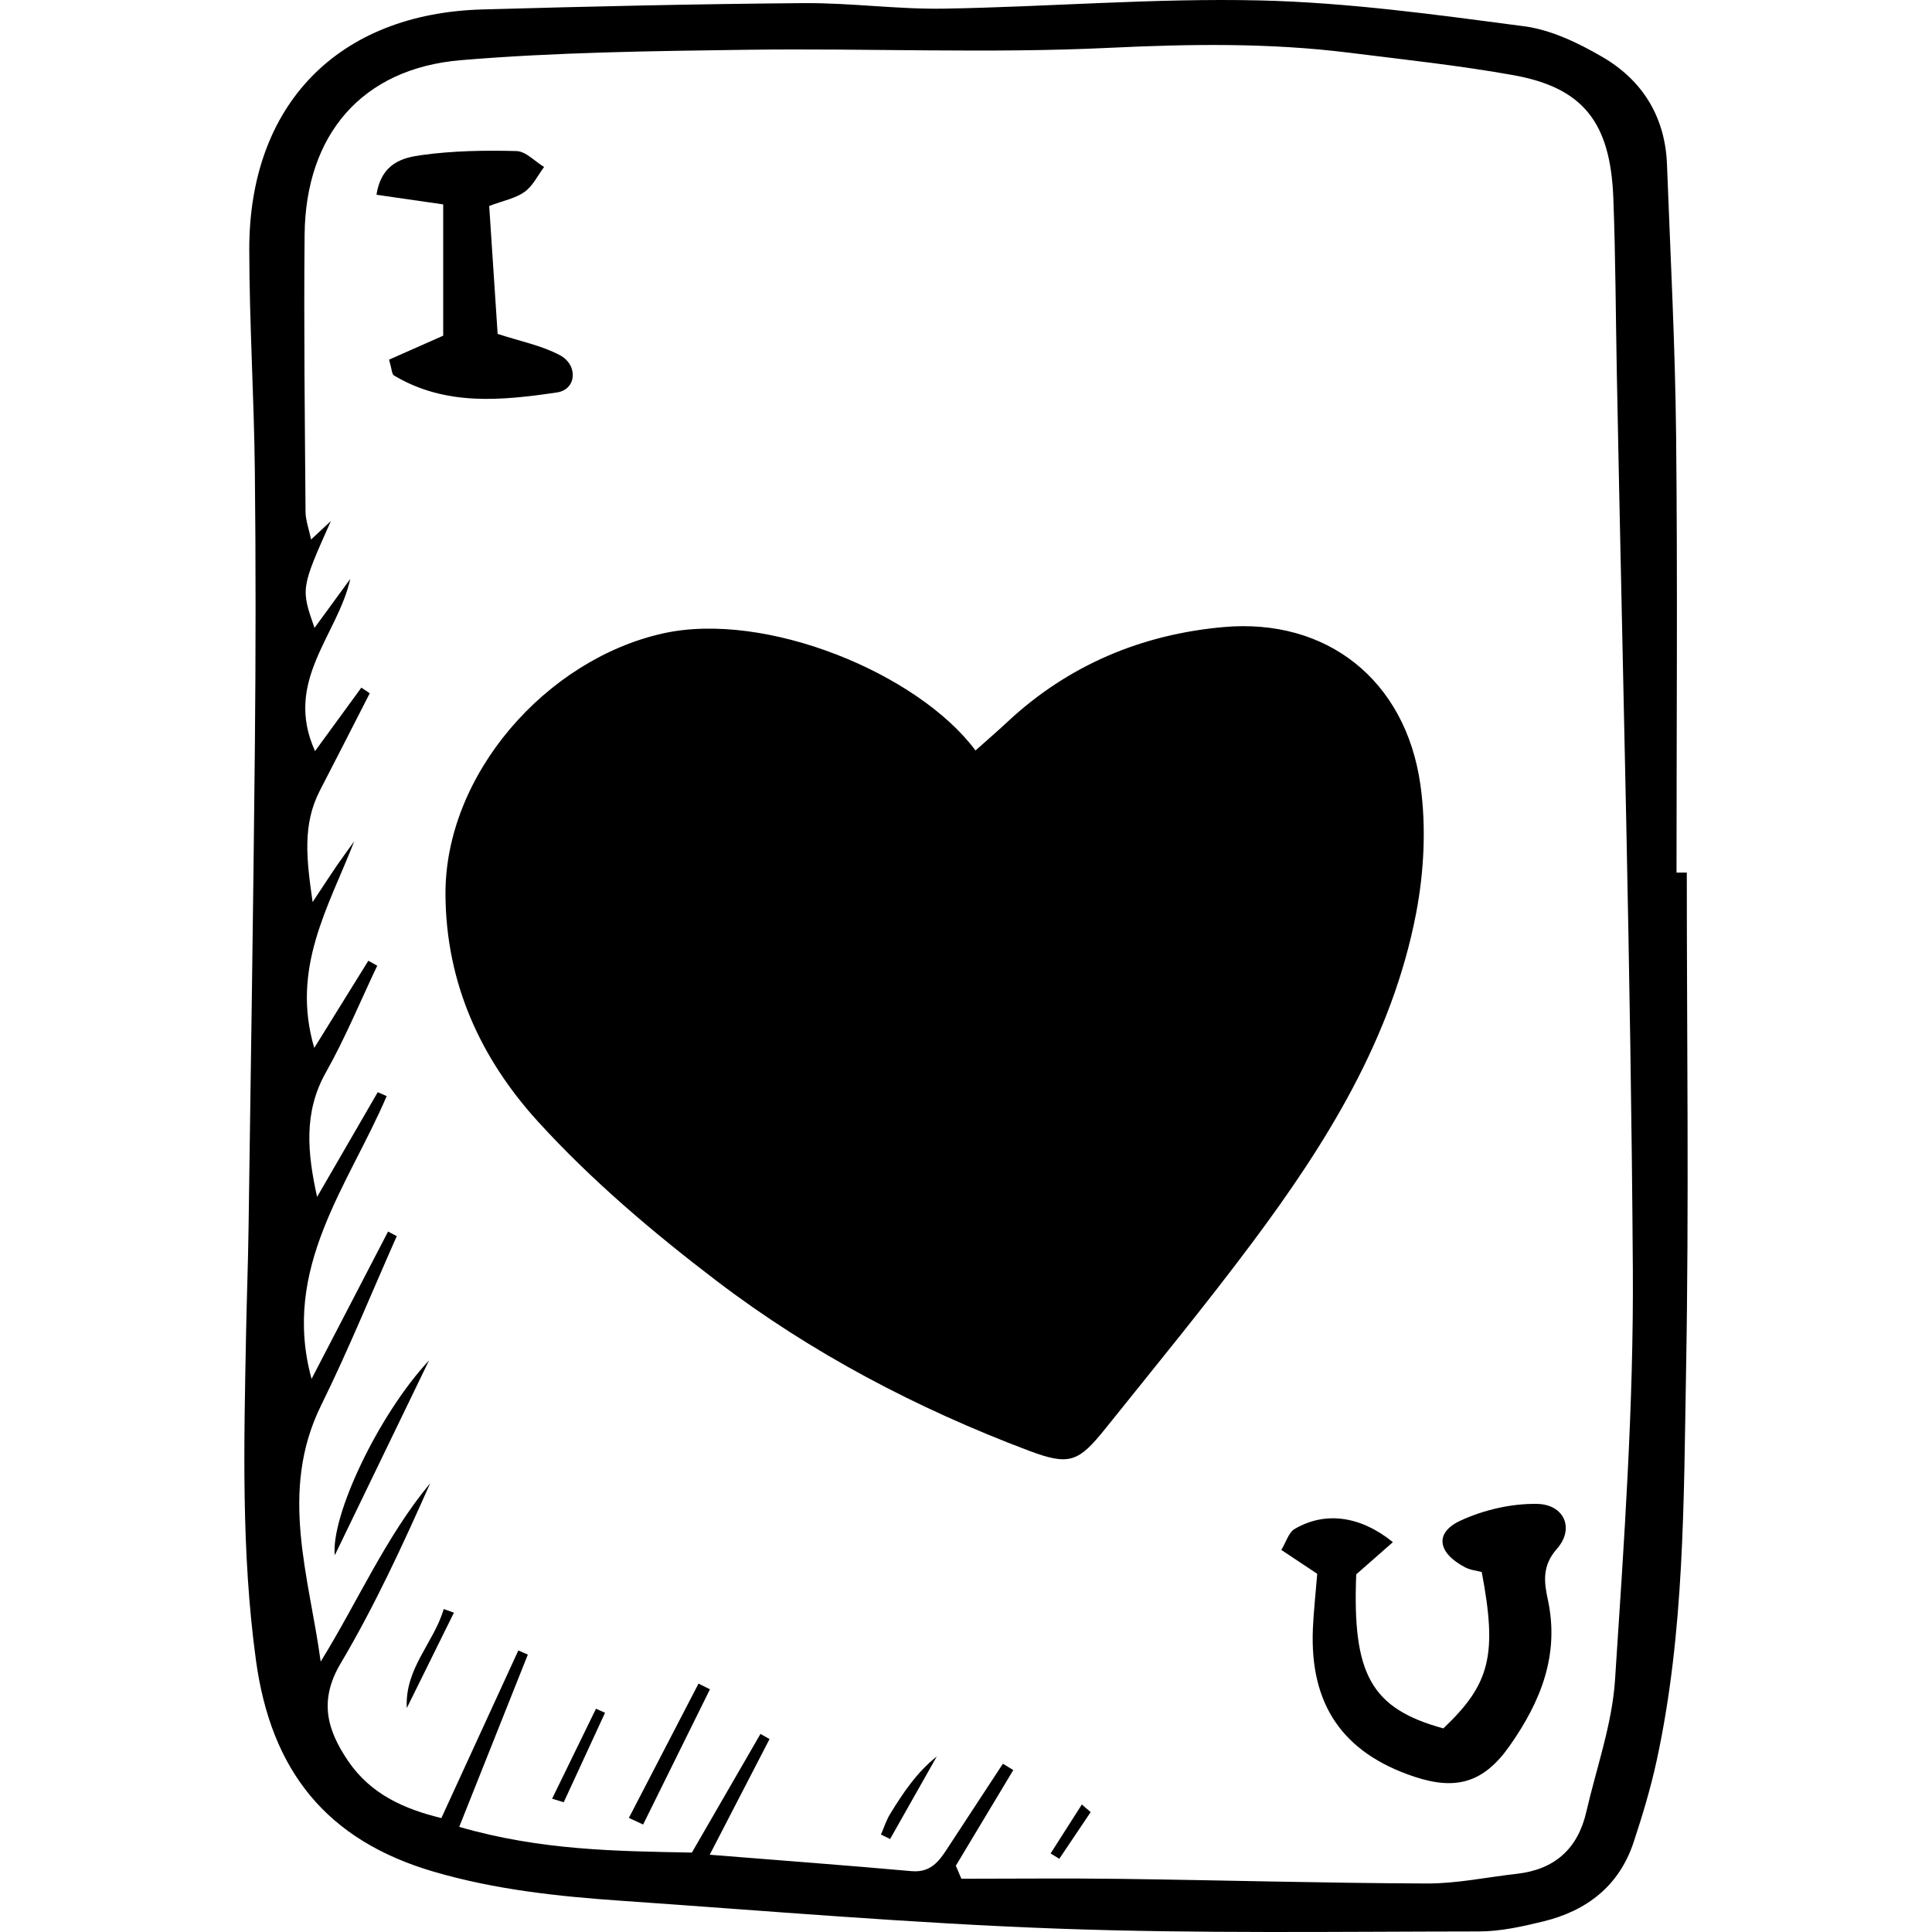 <?xml version='1.0' encoding='iso-8859-1'?>
<!DOCTYPE svg PUBLIC '-//W3C//DTD SVG 1.1//EN' 'http://www.w3.org/Graphics/SVG/1.1/DTD/svg11.dtd'>
<svg version="1.1" xmlns="http://www.w3.org/2000/svg" viewBox="0 0 424.839 424.839" xmlns:xlink="http://www.w3.org/1999/xlink" enable-background="new 0 0 424.839 424.839">
  <g>
    <path d="m370.92,191.874c0,36.485 0.5,72.978-0.16,109.451-0.518,28.668-0.33,57.483-6.45,85.751-1.32,6.097-3.126,12.113-5.09,18.041-3.178,9.592-10.294,15.061-19.837,17.391-4.625,1.128-9.418,2.203-14.137,2.207-30.941,0.028-61.909,0.505-92.816-0.623-31.948-1.166-63.841-3.91-95.747-6.116-13.92-0.962-27.701-2.426-41.275-6.39-23.65-6.909-35.805-22.221-39.122-46.476-3.267-23.892-2.632-47.737-2.181-71.653 0.146-7.735 0.439-15.467 0.548-23.203 0.499-35.353 1.047-70.705 1.393-106.059 0.198-20.241 0.217-40.488-0.007-60.729-0.179-16.195-1.2-32.385-1.225-48.578-0.05-31.856 19.499-51.918 51.236-52.811 23.558-0.663 47.124-1.204 70.69-1.392 10.284-0.082 20.585,1.388 30.862,1.214 23.149-0.391 46.311-2.344 69.425-1.806 19.403,0.451 38.797,3.135 58.083,5.677 5.983,0.788 11.986,3.682 17.298,6.782 8.783,5.124 13.76,13.167 14.153,23.579 0.749,19.86 1.8,39.719 2.008,59.586 0.336,32.049 0.09,64.104 0.09,96.157 0.755-0.001 1.508-8.52651e-14 2.261-8.52651e-14zm-160.735,218.39c0.406,0.955 0.811,1.91 1.217,2.864 11.661,0 23.323-0.126 34.982,0.027 22.471,0.294 44.94,0.938 67.411,1.016 6.571,0.023 13.145-1.388 19.72-2.123 8.318-0.929 13.434-5.475 15.305-13.612 2.222-9.666 5.677-19.262 6.319-29.038 1.975-30.101 4.112-60.281 3.915-90.415-0.428-65.602-2.263-131.194-3.52-196.79-0.247-12.898-0.277-25.804-0.772-38.692-0.639-16.627-6.67-24.233-22.013-26.98-11.925-2.136-24.009-3.417-36.041-4.925-17.575-2.202-35.111-1.929-52.844-1.076-26.484,1.274-53.078,0.063-79.618,0.424-20.975,0.286-42.006,0.539-62.889,2.286-21.777,1.822-34.17,16.38-34.377,38.443-0.19,20.277 0.057,40.559 0.208,60.837 0.014,1.889 0.729,3.774 1.214,6.124 1.904-1.774 3.13-2.916 4.356-4.058-6.607,14.813-6.607,14.813-3.599,23.494 2.663-3.647 5.267-7.213 7.871-10.778-2.815,12.537-14.708,22.498-7.755,37.872 3.606-4.942 6.893-9.447 10.181-13.952 0.617,0.412 1.234,0.825 1.852,1.238-3.648,7.121-7.272,14.254-10.952,21.359-3.853,7.44-2.992,15.019-1.609,24.55 2.526-3.811 3.905-5.951 5.345-8.049 1.233-1.797 2.536-3.547 3.808-5.318-5.66,14.519-13.96,27.915-8.794,45.442 4.222-6.808 8.055-12.989 11.888-19.17 0.653,0.362 1.307,0.724 1.96,1.087-3.733,7.851-7.049,15.936-11.307,23.491-4.978,8.833-4.014,17.827-1.92,27.355 4.445-7.676 8.891-15.352 13.336-23.028 0.656,0.286 1.312,0.572 1.967,0.858-8.422,19.696-23.205,37.786-16.518,62.187 5.839-11.247 11.332-21.827 16.825-32.407 0.637,0.337 1.274,0.675 1.911,1.012-5.512,12.413-10.628,25.021-16.629,37.193-9.344,18.955-2.655,37.515-0.101,56.368 8.205-13.278 14.281-27.409 24.087-39.235-6.018,13.534-12.19,26.968-19.69,39.614-4.842,8.165-3.008,14.618 1.612,21.438 5.024,7.416 12.467,10.624 20.528,12.591 5.852-12.747 11.389-24.805 16.925-36.863 0.696,0.304 1.392,0.609 2.089,0.913-4.943,12.412-9.886,24.824-15.086,37.881 17.983,5.215 34.807,5.34 51.16,5.654 5.273-9.122 10.178-17.608 15.083-26.095 0.665,0.378 1.33,0.756 1.994,1.134-4.109,7.945-8.218,15.89-13.154,25.435 15.92,1.278 30.15,2.333 44.361,3.608 4.658,0.419 6.422-2.738 8.442-5.825 3.885-5.935 7.777-11.866 11.665-17.798 0.762,0.465 1.525,0.93 2.287,1.395-4.213,7.013-8.424,14.025-12.636,21.037z"/>
    <path d="m214.507,165.028c2.367-2.114 4.741-4.154 7.026-6.288 13.401-12.518 29.563-19.249 47.52-20.85 22.729-2.026 40.011,11.668 43.279,34.613 1.318,9.252 0.824,19.168-0.947,28.378-5.264,27.363-19.693,50.514-36.077,72.444-10.333,13.831-21.309,27.184-32.11,40.661-6.006,7.494-7.936,8.423-17.006,4.999-24.538-9.261-47.717-21.411-68.558-37.279-13.952-10.623-27.558-22.141-39.327-35.07-12.492-13.724-20.235-30.273-20.348-49.912-0.15-26.383 22.125-51.72 47.847-57.443 22.618-5.031 56.125,8.815 68.701,25.747z"/>
    <path d="m289.653,346.073c-2.595-1.726-4.958-3.298-7.9-5.255 1.108-1.822 1.634-3.835 2.905-4.586 6.639-3.924 14.434-2.96 21.635,2.881-2.747,2.412-5.362,4.708-8.062,7.079-0.888,22.071 3.296,29.511 19.15,33.878 10.281-9.742 11.909-16.125 8.446-34.391-1.021-0.277-2.482-0.411-3.68-1.043-6.054-3.194-6.756-7.593-0.981-10.262 5.118-2.365 11.181-3.768 16.796-3.676 6.003,0.097 8.343,5.414 4.397,9.881-3.385,3.833-2.779,7.515-1.986,11.216 2.611,12.181-1.647,22.455-8.341,32.02-5.735,8.195-11.8,9.949-21.068,6.862-15.696-5.23-22.978-15.828-22.266-32.548 0.155-3.663 0.571-7.315 0.955-12.056z"/>
    <path d="m85.554,79.088c3.586-1.588 7.34-3.251 11.903-5.272 0-9.132 0-18.85 0-28.869-4.947-0.715-9.706-1.403-14.67-2.121 1.108-7.054 5.886-8.165 9.926-8.725 6.87-0.952 13.905-1.064 20.853-0.883 2.056,0.053 4.056,2.274 6.081,3.502-1.404,1.866-2.484,4.186-4.298,5.477-2.013,1.433-4.695,1.928-7.775,3.092 0.62,9.413 1.243,18.848 1.854,28.131 4.95,1.63 9.655,2.534 13.693,4.689 4.073,2.174 3.668,7.551-0.643,8.187-12.146,1.792-24.52,3.052-35.864-3.744-0.45-0.271-0.433-1.32-1.06-3.464z"/>
    <path d="m94.352,299.129c-6.913,14.291-13.827,28.583-20.74,42.875-0.858-8.651 9.483-30.778 20.74-42.875z"/>
    <path d="m138.286,399.752c5.104-9.844 10.208-19.688 15.313-29.532 0.839,0.415 1.678,0.83 2.517,1.246-4.899,9.913-9.797,19.826-14.696,29.739-1.045-0.485-2.089-0.969-3.134-1.453z"/>
    <path d="m99.816,354.621c-3.453,6.991-6.907,13.981-10.36,20.971-0.478-8.724 5.912-14.294 8.123-21.767 0.745,0.266 1.491,0.531 2.237,0.796z"/>
    <path d="m121.405,395.53c3.217-6.597 6.433-13.193 9.65-19.79 0.663,0.297 1.327,0.595 1.99,0.892-3.027,6.56-6.053,13.119-9.08,19.679-0.853-0.261-1.706-0.521-2.56-0.781z"/>
    <path d="m193.717,403.41c0.669-1.526 1.172-3.154 2.038-4.559 2.813-4.564 5.758-9.046 10.242-12.613-3.422,6.05-6.844,12.1-10.266,18.151-0.671-0.326-1.343-0.653-2.014-0.979z"/>
    <path d="m239.832,398.474c-2.299,3.423-4.598,6.846-6.897,10.268-0.638-0.392-1.275-0.783-1.913-1.175 2.29-3.588 4.58-7.177 6.871-10.766 0.646,0.558 1.293,1.115 1.939,1.673z"/>
  </g>
</svg>
